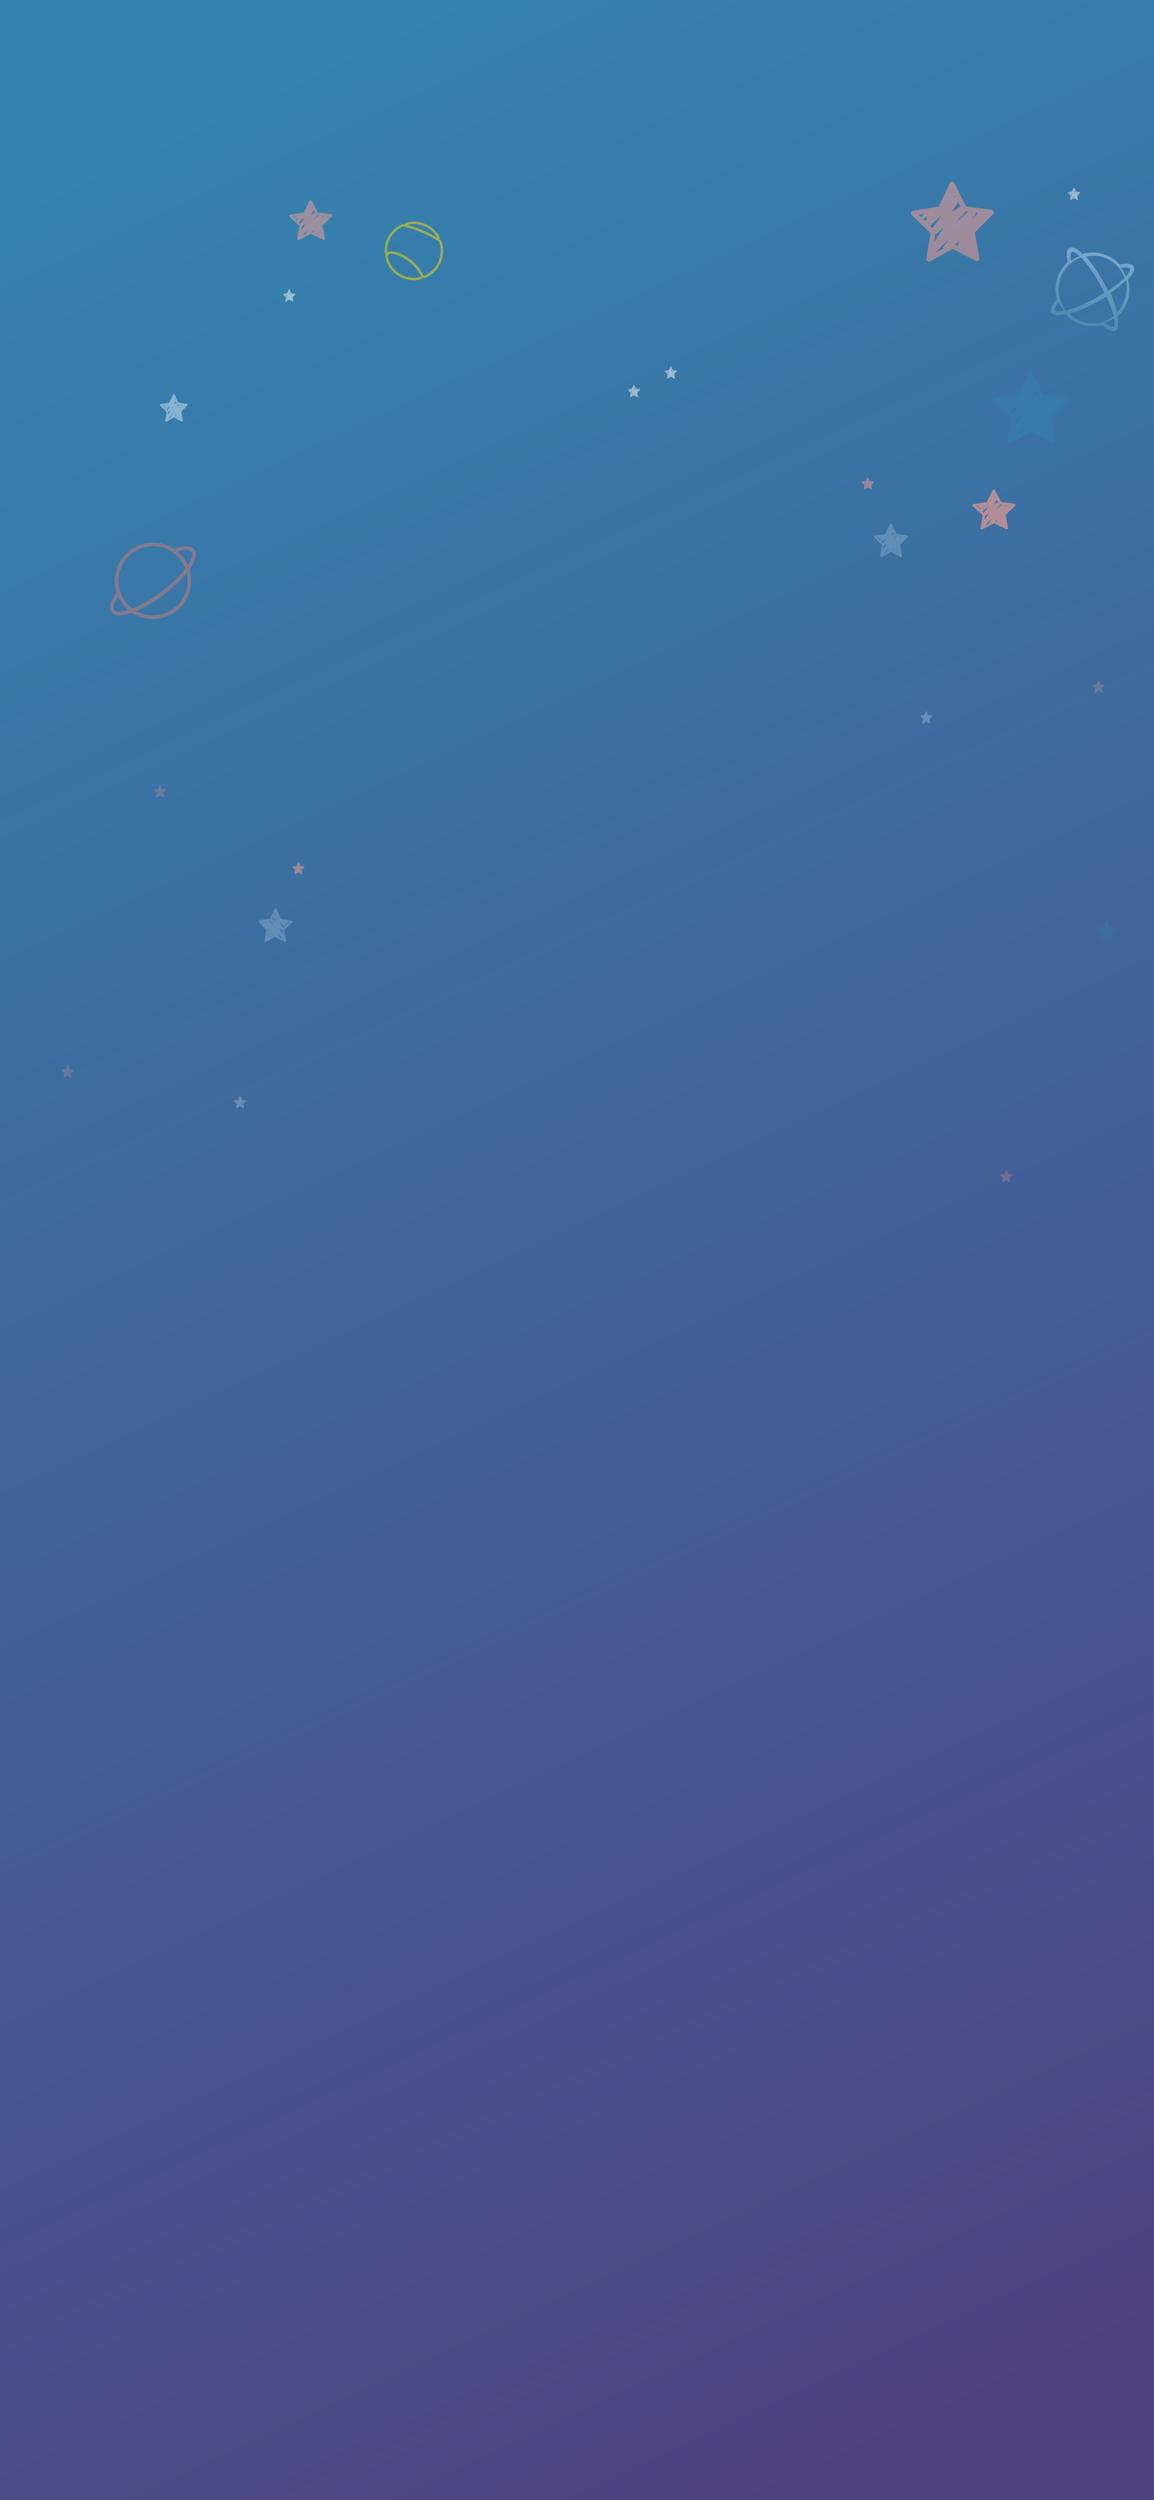 <svg xmlns="http://www.w3.org/2000/svg" width="375" height="812" viewBox="0 0 375 812">
    <rect x="0" y="0" width="375" height="812" fill="#333333" stroke="none"/>
    <defs>
        <linearGradient id="a" x1="39.359%" x2="61.091%" y1=".107%" y2="101%">
            <stop offset="0%" stop-color="#3483B0"/>
            <stop offset="100%" stop-color="#504281"/>
        </linearGradient>
        <linearGradient id="b" x1="50%" x2="50%" y1="0%" y2="100%">
            <stop offset="0%" stop-color="#B2DCF4"/>
            <stop offset="100%" stop-color="#619EC1"/>
        </linearGradient>
    </defs>
    <g fill="none" fill-rule="evenodd">
        <path fill="url(#a)" d="M0 0h375v812H0z"/>
        <g opacity=".6">
            <path fill="#3483B0" fill-rule="nonzero" d="M45.972 105.327a.532.532 0 0 0-.436-.353l-5.581-.734-2.551-4.952A.53.53 0 0 0 36.92 99a.535.535 0 0 0-.475.3l-2.433 5.01-5.562.863a.532.532 0 0 0-.427.363c-.06.192-.005.4.142.539l4.078 3.83-.886 5.485a.523.523 0 0 0 .218.513.539.539 0 0 0 .563.034l4.953-2.643 5.014 2.527a.54.54 0 0 0 .563-.047.524.524 0 0 0 .206-.518l-1.017-5.463 3.985-3.924a.521.521 0 0 0 .129-.542zm-15.305 1.641c.302-.168.615-.321.933-.466l-.456.914-.477-.448zm2.735-1.497l.11-.017-.143.123a.67.67 0 0 0 .033-.106zm4.27-3.337a.696.696 0 0 0-.256.121l-.328.256c.168-.18.331-.366.493-.553l.09.176zm.622 1.208l.47.911c-.675.392-1.331.82-1.971 1.273.486-.737.982-1.468 1.501-2.184zm2.167 2.028a51 51 0 0 0-2.617 2.22c.188-.229.378-.455.573-.678.485-.555 1.034-1.032 1.482-1.616l.562.074zm.63 1.766c.24-.308.484-.614.73-.917a.8.8 0 0 0 .193-.645l.509.067c-.474.5-.95 1-1.433 1.495zm-7.795 2.952a.74.74 0 0 0 .509-.186c.412-.367.832-.718 1.257-1.06a65.453 65.453 0 0 0-2.057 3.045l.291-1.8zm2.873 1.213c-.35.463-.696.928-1.038 1.396-.13.178-.157.353-.118.508l-1.62.864a54.528 54.528 0 0 1 2.776-2.768zm2.316.326c-.138.28-.248.564-.312.852a.709.709 0 0 0-.015.169l-.52-.263c.283-.251.566-.503.847-.758zm1.157 1.429a7.09 7.09 0 0 1-.112.257c-.003.007-.005.015-.009.022l-.182-.093c.1-.063.202-.125.303-.186zm-2.7-12.338l.083.161a.76.76 0 0 0-.11.118c-.108.144-.213.29-.32.434l.347-.713zm-5.975 5.13c-.26.222-.505.461-.732.715l-.549-.515 1.281-.2zm1.177 2.508a89.487 89.487 0 0 1 2.445-2.133 76.03 76.03 0 0 1-1.891 2.653l-.554-.52zm9.339 5.967h.004a.9.9 0 0 0 .12-.038l.022.112-.146-.074zm2.676-8.284l.012-.019a.69.69 0 0 0 .079-.152l.073.01-.164.16z" opacity=".835"/>
            <path fill="#3483B0" fill-rule="nonzero" d="M22.99 176.605a.21.21 0 0 0-.17-.145l-2.17-.302-.993-2.04a.205.205 0 0 0-.188-.118.207.207 0 0 0-.185.123l-.945 2.063-2.164.356a.21.21 0 0 0-.166.15.224.224 0 0 0 .056.221l1.585 1.577-.344 2.259a.221.221 0 0 0 .085.211.202.202 0 0 0 .219.014l1.926-1.088 1.95 1.04a.2.2 0 0 0 .218-.02.222.222 0 0 0 .08-.212l-.395-2.25 1.55-1.616a.224.224 0 0 0 .05-.223zm-5.953.676c.118-.069.24-.132.363-.192l-.177.377-.186-.185zm1.07-.61l.055-.01-.07.064a.358.358 0 0 0 .016-.055zm1.654-1.38a.264.264 0 0 0-.1.05l-.127.105c.065-.075.13-.15.192-.228l.035.073zm.242.497l.183.375a9.967 9.967 0 0 0-.767.524c.19-.303.382-.604.584-.899zm.843.835c-.35.293-.69.599-1.018.914.073-.094.147-.187.223-.28.189-.228.402-.424.576-.665l.219.03zm.245.727c.093-.127.188-.253.284-.378a.343.343 0 0 0 .075-.265l.198.027c-.184.207-.37.412-.557.616zm-3.031 1.216c.07 0 .14-.022.197-.077.16-.151.324-.296.49-.437a27.1 27.1 0 0 0-.8 1.254l.113-.74zm1.117.499c-.136.19-.271.382-.404.575a.255.255 0 0 0-.046.21l-.63.355c.346-.395.708-.772 1.08-1.14zm.9.135a1.64 1.64 0 0 0-.12.35.309.309 0 0 0-.007.07l-.202-.108.33-.312zm.45.588c-.013.035-.028.07-.043.106l-.003.009-.072-.038a9.19 9.19 0 0 1 .119-.077zm-1.05-5.08l.033.066a.307.307 0 0 0-.043.048l-.124.18.134-.295zm-2.323 2.112c-.101.091-.197.19-.285.294l-.213-.212.498-.082zm.458 1.032c.311-.298.628-.591.95-.878-.239.368-.48.735-.735 1.093l-.215-.215zm3.634 2.466h.002a.433.433 0 0 0 .06-.02l.01.058-.072-.038zm1.04-3.4l.006-.01a.363.363 0 0 0 .04-.079l.035.005-.081.084z" opacity=".397"/>
            <path fill="#3483B0" fill-rule="nonzero" d="M346.962 129.56a.712.712 0 0 0-.58-.478l-7.442-.993-3.402-6.699a.712.712 0 0 0-1.277.015l-3.243 6.778-7.416 1.168a.713.713 0 0 0-.38 1.22l5.437 5.183-1.182 7.421a.713.713 0 0 0 1.042.74l6.604-3.576 6.686 3.418a.712.712 0 0 0 1.024-.763l-1.356-7.392 5.314-5.309a.713.713 0 0 0 .171-.732zm-20.406 2.22c.403-.226.82-.435 1.244-.63l-.609 1.237-.635-.606zm3.647-2.025l.146-.023-.19.166a.916.916 0 0 0 .044-.143zm5.692-4.515a.922.922 0 0 0-.34.164c-.147.114-.292.23-.438.346.224-.244.442-.495.658-.747l.12.237zm.83 1.635l.626 1.232c-.9.53-1.774 1.109-2.627 1.722a80.573 80.573 0 0 1 2.001-2.954zm2.89 2.743a68.264 68.264 0 0 0-3.49 3.003c.251-.31.505-.615.764-.917.647-.75 1.378-1.396 1.976-2.186l.75.1zm.839 2.39c.32-.418.646-.832.975-1.242.235-.292.3-.6.256-.872l.679.09c-.631.678-1.267 1.353-1.91 2.023zM330.062 136a.978.978 0 0 0 .677-.251c.55-.497 1.11-.972 1.677-1.435a88.644 88.644 0 0 0-2.742 4.12l.388-2.434zm3.83 1.641c-.465.627-.929 1.256-1.384 1.89-.173.24-.21.477-.157.687l-2.16 1.169a73.245 73.245 0 0 1 3.7-3.746zm3.089.442a5.239 5.239 0 0 0-.417 1.152.973.973 0 0 0-.02.228l-.695-.355c.38-.34.757-.68 1.132-1.025zm1.542 1.933a9.665 9.665 0 0 1-.15.347l-.011.03-.244-.125c.134-.085.27-.169.405-.252zm-3.6-16.693l.11.219c-.05.045-.1.096-.146.158-.144.195-.285.392-.427.588l.462-.965zm-7.966 6.942c-.348.3-.675.623-.977.966l-.732-.697 1.709-.269zm1.568 3.392c1.07-.982 2.157-1.944 3.261-2.886-.821 1.21-1.65 2.415-2.523 3.59l-.738-.704zm12.452 8.073h.006c.057-.014.11-.032.16-.052l.029.152-.195-.1zm3.568-11.208l.017-.025a.938.938 0 0 0 .104-.206l.097.013-.218.218z" opacity=".835"/>
            <path fill="#D4EBF9" fill-rule="nonzero" d="M60.986 131.35a.27.27 0 0 0-.218-.187l-2.79-.389-1.276-2.621a.263.263 0 0 0-.241-.153.267.267 0 0 0-.238.159l-1.216 2.652-2.781.457a.271.271 0 0 0-.214.192.287.287 0 0 0 .071.286l2.039 2.027-.443 2.904a.284.284 0 0 0 .11.272.26.26 0 0 0 .28.017l2.477-1.399 2.507 1.338c.09.048.2.039.281-.025a.285.285 0 0 0 .103-.274l-.508-2.892 1.993-2.078a.288.288 0 0 0 .064-.286zm-7.653.869c.152-.09.308-.17.467-.247l-.228.484-.239-.237zm1.368-.793l.055-.01-.071.066a.37.37 0 0 0 .016-.056zm2.135-1.767a.34.34 0 0 0-.128.064l-.164.136c.084-.096.166-.194.247-.293l.045.093zm.311.64l.235.482c-.338.207-.666.434-.986.674.244-.39.491-.777.751-1.156zm1.083 1.073c-.45.377-.885.77-1.308 1.175.094-.12.19-.24.286-.358.243-.294.517-.547.741-.856l.281.04zm.315.935c.12-.163.242-.325.366-.485a.44.44 0 0 0 .096-.342l.254.036c-.236.265-.475.529-.716.791zm-3.897 1.563c.09 0 .18-.028.254-.098.207-.195.417-.38.63-.562a34.843 34.843 0 0 0-1.03 1.612l.146-.952zm1.436.642c-.174.246-.348.492-.519.74a.328.328 0 0 0-.058.268l-.81.458c.444-.508.91-.993 1.387-1.466zm1.159.173a2.108 2.108 0 0 0-.157.45.397.397 0 0 0-.007.09l-.26-.139.424-.4zm.578.756a3.871 3.871 0 0 1-.056.136l-.004.012-.092-.049.152-.099zm-1.35-6.532l.042.086a.394.394 0 0 0-.055.062l-.16.23.173-.378zm-2.987 2.717a3.85 3.85 0 0 0-.367.378l-.274-.273.64-.105zm.588 1.327c.401-.384.809-.76 1.223-1.13-.308.474-.619.946-.946 1.405l-.277-.275zm4.67 3.16l.002-.001a.432.432 0 0 0 .06-.02l.01.06-.073-.04zm1.337-4.387l.007-.01a.373.373 0 0 0 .039-.08l.036.005-.082.085z" opacity=".835"/>
            <path fill="#D4EBF9" fill-rule="nonzero" d="M294.983 174.094a.33.33 0 0 0-.266-.229l-3.411-.474-1.56-3.204a.322.322 0 0 0-.294-.187.326.326 0 0 0-.29.194l-1.487 3.241-3.4.56a.331.331 0 0 0-.26.234.351.351 0 0 0 .086.349l2.493 2.478-.542 3.55a.348.348 0 0 0 .134.331.317.317 0 0 0 .344.022l3.026-1.71 3.065 1.635c.11.059.243.047.343-.03a.349.349 0 0 0 .126-.335l-.621-3.535 2.435-2.54a.351.351 0 0 0 .079-.35zm-9.353 1.062c.184-.109.376-.208.57-.302l-.279.592-.291-.29zm1.671-.969l.067-.01-.087.079a.452.452 0 0 0 .02-.069zm2.61-2.159a.415.415 0 0 0-.157.078l-.2.166c.102-.117.202-.237.301-.358l.055.114zm.38.782l.287.59c-.413.252-.814.53-1.205.823.298-.477.6-.95.918-1.413zm1.324 1.312a31.7 31.7 0 0 0-1.6 1.436c.116-.148.232-.294.35-.438.297-.36.633-.668.907-1.046l.343.048zm.385 1.142c.147-.199.296-.397.447-.593a.539.539 0 0 0 .117-.417l.311.043c-.29.324-.58.647-.875.967zm-4.763 1.91c.109.002.22-.034.31-.12.252-.238.51-.465.769-.686a42.585 42.585 0 0 0-1.257 1.97l.178-1.164zm1.755.785c-.213.3-.425.601-.634.904a.401.401 0 0 0-.072.329l-.99.559a34.365 34.365 0 0 1 1.696-1.792zm1.416.212a2.577 2.577 0 0 0-.191.55.485.485 0 0 0-.01.11l-.318-.17c.174-.163.347-.326.519-.49zm.707.924a4.734 4.734 0 0 1-.069.166l-.005.014-.112-.06.186-.12zm-1.65-7.984l.05.105a.482.482 0 0 0-.067.076c-.066.093-.13.187-.195.281l.211-.462zm-3.652 3.32c-.159.144-.309.298-.447.463l-.335-.334.782-.128zm.72 1.623c.49-.47.988-.93 1.494-1.38a49.27 49.27 0 0 1-1.156 1.716l-.339-.336zm5.707 3.861h.002a.528.528 0 0 0 .074-.025l.013.073-.09-.048zm1.635-5.36c.002-.005.005-.008.008-.012a.456.456 0 0 0 .047-.099l.045.006-.1.104z" opacity=".397"/>
            <path fill="#FFA190" fill-rule="nonzero" d="M322.958 68.677a.802.802 0 0 0-.653-.54l-8.373-1.123-3.827-7.573a.8.8 0 0 0-1.437.017l-3.648 7.662-8.343 1.32a.809.809 0 0 0-.428 1.38l6.117 5.858-1.33 8.39a.807.807 0 0 0 .792.932.8.8 0 0 0 .381-.097l7.43-4.042 7.52 3.865c.272.139.599.111.844-.072a.809.809 0 0 0 .31-.792l-1.527-8.355 5.979-6.002a.809.809 0 0 0 .193-.828zM300 71.187c.454-.257.923-.492 1.4-.713l-.685 1.398-.715-.685zm4.104-2.29l.163-.026-.213.188c.021-.055.038-.109.05-.162zm6.403-5.104a1.035 1.035 0 0 0-.383.186c-.165.129-.328.26-.492.39.251-.276.497-.559.74-.844l.135.268zm.934 1.848l.704 1.393a38.544 38.544 0 0 0-2.956 1.947 91.109 91.109 0 0 1 2.252-3.34zm3.25 3.1a76.9 76.9 0 0 0-3.926 3.395c.283-.349.569-.695.86-1.035.728-.85 1.55-1.579 2.223-2.472l.843.113zm.944 2.702c.362-.471.727-.94 1.098-1.403.264-.33.338-.677.288-.986l.763.102c-.71.766-1.425 1.53-2.149 2.287zm-11.69 4.515c.268.002.538-.082.762-.285a49.687 49.687 0 0 1 1.887-1.621 100.245 100.245 0 0 0-3.086 4.657l.436-2.751zm4.308 1.855c-.523.709-1.044 1.42-1.557 2.136-.194.271-.236.54-.176.776l-2.43 1.322a82.607 82.607 0 0 1 4.163-4.234zm3.475.5a5.94 5.94 0 0 0-.469 1.301 1.105 1.105 0 0 0-.022.259l-.781-.401c.426-.385.85-.77 1.272-1.16zm1.735 2.184c-.054.132-.109.263-.168.393l-.013.034-.274-.141c.15-.097.303-.192.455-.286zm-4.05-18.87l.125.247c-.057.051-.113.11-.165.18-.162.22-.32.442-.48.664l.52-1.091zm-8.962 7.848c-.39.339-.758.704-1.099 1.092l-.823-.788 1.922-.304zm1.765 3.834a135.043 135.043 0 0 1 3.668-3.263 116.284 116.284 0 0 1-2.838 4.058l-.83-.795zm14.008 9.126h.007c.064-.016.124-.036.18-.058l.032.17-.219-.112zm4.014-12.67l.02-.028c.051-.077.088-.155.117-.233l.109.015-.246.246z" opacity=".835"/>
            <path fill="#FFA190" fill-rule="nonzero" d="M329.978 163.839a.413.413 0 0 0-.339-.27l-4.34-.562-1.985-3.786a.413.413 0 0 0-.375-.22.417.417 0 0 0-.37.228l-1.892 3.83-4.326.661a.412.412 0 0 0-.332.278.395.395 0 0 0 .11.412l3.172 2.929-.69 4.195a.397.397 0 0 0 .17.392.424.424 0 0 0 .438.026l3.853-2.021 3.9 1.932c.14.07.31.056.437-.036a.397.397 0 0 0 .16-.396l-.79-4.178 3.099-3a.394.394 0 0 0 .1-.414zm-11.904 1.255c.235-.129.479-.247.726-.357l-.355.699-.37-.342zm2.128-1.146l.085-.013-.111.094a.506.506 0 0 0 .026-.08zm3.32-2.551a.545.545 0 0 0-.199.092l-.255.196c.13-.138.258-.28.384-.423l.07.135zm.485.923l.365.697c-.525.3-1.035.627-1.533.973a45.49 45.49 0 0 1 1.168-1.67zm1.685 1.55a39.503 39.503 0 0 0-2.036 1.698c.147-.174.295-.347.446-.518.377-.424.804-.789 1.153-1.235l.437.056zm.49 1.351c.187-.235.376-.47.568-.7a.604.604 0 0 0 .15-.494l.395.051c-.368.383-.738.765-1.114 1.143zm-6.063 2.258c.14.001.28-.04.396-.142.32-.281.647-.55.978-.811a50.01 50.01 0 0 0-1.6 2.328l.226-1.375zm2.235.927c-.272.355-.542.71-.808 1.068a.448.448 0 0 0-.091.389l-1.26.66a42.064 42.064 0 0 1 2.159-2.117zm1.801.25a2.902 2.902 0 0 0-.243.651.533.533 0 0 0-.012.13l-.405-.201c.222-.192.442-.385.66-.58zm.9 1.093a5.374 5.374 0 0 1-.087.196l-.007.017-.142-.07c.078-.049.157-.096.236-.143zm-2.1-9.436l.065.124a.586.586 0 0 0-.086.09c-.084.11-.166.221-.249.332l.27-.546zm-4.647 3.924c-.203.17-.393.352-.57.546l-.426-.393.996-.153zm.915 1.918a69.267 69.267 0 0 1 1.902-1.632c-.479.684-.962 1.365-1.471 2.03l-.43-.398zm7.264 4.563h.003a.709.709 0 0 0 .094-.03l.016.086-.113-.056zm2.08-6.335l.01-.014a.524.524 0 0 0 .062-.117l.056.007-.127.124z"/>
            <path fill="#FFA190" fill-rule="nonzero" d="M107.978 69.839a.413.413 0 0 0-.339-.27l-4.34-.562-1.985-3.786a.413.413 0 0 0-.375-.22.417.417 0 0 0-.37.228l-1.892 3.83-4.326.661a.412.412 0 0 0-.332.278.395.395 0 0 0 .11.412l3.172 2.929-.69 4.195a.397.397 0 0 0 .17.392.424.424 0 0 0 .438.026l3.853-2.021 3.9 1.932c.14.07.31.056.437-.036a.397.397 0 0 0 .16-.396l-.79-4.178 3.099-3a.394.394 0 0 0 .1-.414zm-11.904 1.255c.235-.129.479-.247.726-.357l-.355.699-.37-.342zm2.128-1.146l.085-.013-.111.094a.506.506 0 0 0 .026-.08zm3.32-2.551a.545.545 0 0 0-.199.092l-.255.196c.13-.138.258-.28.384-.423l.07.135zm.485.923l.365.697c-.525.3-1.035.627-1.533.973a45.49 45.49 0 0 1 1.168-1.67zm1.685 1.55a39.503 39.503 0 0 0-2.036 1.698c.147-.174.295-.347.446-.518.377-.424.804-.789 1.153-1.235l.437.056zm.49 1.351c.187-.235.376-.47.568-.7a.604.604 0 0 0 .15-.494l.395.051c-.368.383-.738.765-1.114 1.143zm-6.063 2.258c.14.001.28-.04.396-.142.32-.281.647-.55.978-.811a50.01 50.01 0 0 0-1.6 2.328l.226-1.375zm2.235.927c-.272.355-.542.71-.808 1.068a.448.448 0 0 0-.091.389l-1.26.66a42.064 42.064 0 0 1 2.159-2.117zm1.801.25a2.902 2.902 0 0 0-.243.651.533.533 0 0 0-.012.13l-.405-.201c.222-.192.442-.385.66-.58zm.9 1.093a5.374 5.374 0 0 1-.087.196l-.007.017-.142-.07c.078-.049.157-.096.236-.143zm-2.1-9.436l.065.124a.586.586 0 0 0-.086.09c-.084.11-.166.221-.249.332l.27-.546zm-4.647 3.924c-.203.17-.393.352-.57.546l-.426-.393.996-.153zm.915 1.918a69.267 69.267 0 0 1 1.902-1.632c-.479.684-.962 1.365-1.471 2.03l-.43-.398zm7.264 4.563h.003a.709.709 0 0 0 .094-.03l.016.086-.113-.056zm2.08-6.335l.01-.014a.524.524 0 0 0 .062-.117l.056.007-.127.124z" opacity=".835"/>
            <path fill="#FFA190" fill-rule="nonzero" d="M53.994 256.489a.12.12 0 0 0-.097-.083l-1.24-.173-.567-1.165a.117.117 0 0 0-.108-.068.118.118 0 0 0-.105.07l-.54 1.18-1.237.202a.12.12 0 0 0-.095.086.128.128 0 0 0 .032.127l.906.9-.197 1.292a.126.126 0 0 0 .049.12.115.115 0 0 0 .125.008l1.1-.622 1.115.595c.04.021.088.017.125-.011a.127.127 0 0 0 .046-.122l-.227-1.285.886-.924a.128.128 0 0 0 .029-.127zm-3.401.386c.067-.04.136-.076.207-.11l-.101.215-.106-.105zm.625-.337l.054-.009-.07.064a.356.356 0 0 0 .016-.055zm.931-.8a.151.151 0 0 0-.057.028l-.072.06c.037-.042.073-.086.11-.13l.02.041zm.139.284l.104.214c-.15.092-.296.193-.438.3.108-.174.218-.346.334-.514zm.481.477c-.2.167-.394.342-.582.522a7.3 7.3 0 0 1 .128-.16c.108-.13.23-.242.33-.38l.124.018zm.14.415c.053-.072.108-.144.163-.216.039-.05.05-.104.042-.151l.113.016c-.105.117-.21.235-.318.351zm-1.732.695c.04 0 .08-.013.113-.044.092-.086.185-.169.28-.25-.16.235-.311.474-.458.717l.065-.423zm.638.285l-.23.329a.146.146 0 0 0-.027.12l-.36.203c.198-.226.405-.442.617-.652zm.515.077a.937.937 0 0 0-.07.2.176.176 0 0 0-.003.04l-.115-.062.188-.178zm.29.336a2.774 2.774 0 0 1-.037.095l-.003.008-.06-.034.1-.069zm-.63-2.903l.02.038a.178.178 0 0 0-.025.028l-.075.102.08-.168zm-1.33 1.207a1.711 1.711 0 0 0-.163.169l-.122-.122.284-.047zm.26.59c.18-.17.36-.338.544-.502-.137.21-.275.42-.42.625l-.123-.123zm2.084 1.427h.002a.434.434 0 0 0 .06-.02l.01.058-.072-.038zm.592-1.92l.006-.01a.361.361 0 0 0 .04-.078l.035.005-.081.083zM358.994 222.489a.12.12 0 0 0-.097-.083l-1.24-.173-.567-1.165a.117.117 0 0 0-.108-.068.118.118 0 0 0-.105.07l-.54 1.18-1.237.202a.12.12 0 0 0-.095.086.128.128 0 0 0 .032.127l.906.9-.197 1.292a.126.126 0 0 0 .049.12.115.115 0 0 0 .125.008l1.1-.622 1.115.595c.04.021.088.017.125-.011a.127.127 0 0 0 .046-.122l-.227-1.285.886-.924a.128.128 0 0 0 .029-.127zm-3.401.386c.067-.04.136-.076.207-.11l-.101.215-.106-.105zm.625-.337l.054-.009-.07.064a.356.356 0 0 0 .016-.055zm.931-.8a.151.151 0 0 0-.057.028l-.072.06c.037-.042.073-.086.11-.13l.02.041zm.139.284l.104.214c-.15.092-.296.193-.438.3.108-.174.218-.346.334-.514zm.481.477c-.2.167-.394.342-.582.522a7.3 7.3 0 0 1 .128-.16c.108-.13.23-.242.33-.38l.124.018zm.14.415c.053-.072.108-.144.163-.216.039-.05.05-.104.042-.151l.113.016c-.105.117-.21.235-.318.351zm-1.732.695c.04 0 .08-.013.113-.044.092-.086.185-.169.28-.25-.16.235-.311.474-.458.717l.065-.423zm.638.285l-.23.329a.146.146 0 0 0-.027.12l-.36.203c.198-.226.405-.442.617-.652zm.515.077a.937.937 0 0 0-.07.2.176.176 0 0 0-.003.04l-.115-.062.188-.178zm.29.336a2.775 2.775 0 0 1-.037.095l-.003.008-.06-.034.1-.069zm-.63-2.903l.02.038a.178.178 0 0 0-.025.028l-.075.102.08-.168zm-1.33 1.207a1.711 1.711 0 0 0-.163.169l-.122-.122.284-.047zm.26.59c.18-.17.36-.338.544-.502-.137.21-.275.42-.42.625l-.123-.123zm2.084 1.427h.002a.434.434 0 0 0 .06-.02l.01.058-.072-.038zm.592-1.92l.006-.01a.361.361 0 0 0 .04-.078l.035.005-.081.083z" opacity=".397"/>
            <path fill="#FFF" fill-rule="nonzero" d="M302.994 232.489a.12.12 0 0 0-.097-.083l-1.24-.173-.567-1.165a.117.117 0 0 0-.108-.068.118.118 0 0 0-.105.07l-.54 1.18-1.237.202a.12.12 0 0 0-.095.086.128.128 0 0 0 .032.127l.906.9-.197 1.292a.126.126 0 0 0 .049.12.115.115 0 0 0 .125.008l1.1-.622 1.115.595c.04.021.088.017.125-.011a.127.127 0 0 0 .046-.122l-.227-1.285.886-.924a.128.128 0 0 0 .029-.127zm-3.401.386c.067-.04.136-.076.207-.11l-.101.215-.106-.105zm.625-.337l.054-.009-.07.064a.356.356 0 0 0 .016-.055zm.931-.8a.151.151 0 0 0-.057.028l-.072.06c.037-.042.073-.086.11-.13l.02.041zm.139.284l.104.214c-.15.092-.296.193-.438.3.108-.174.218-.346.334-.514zm.481.477c-.2.167-.394.342-.582.522a7.3 7.3 0 0 1 .128-.16c.108-.13.23-.242.33-.38l.124.018zm.14.415c.053-.072.108-.144.163-.216.039-.05.05-.104.042-.151l.113.016c-.105.117-.21.235-.318.351zm-1.732.695c.04 0 .08-.013.113-.044.092-.086.185-.169.28-.25-.16.235-.311.474-.458.717l.065-.423zm.638.285l-.23.329a.146.146 0 0 0-.027.12l-.36.203c.198-.226.405-.442.617-.652zm.515.077a.937.937 0 0 0-.07.2.176.176 0 0 0-.003.04l-.115-.062.188-.178zm.29.336a2.775 2.775 0 0 1-.037.095l-.003.008-.06-.034.1-.069zm-.63-2.903l.02.038a.178.178 0 0 0-.025.028l-.075.102.08-.168zm-1.33 1.207a1.711 1.711 0 0 0-.163.169l-.122-.122.284-.047zm.26.59c.18-.17.36-.338.544-.502-.137.21-.275.42-.42.625l-.123-.123zm2.084 1.427h.002a.434.434 0 0 0 .06-.02l.01.058-.072-.038zm.592-1.92l.006-.01a.361.361 0 0 0 .04-.078l.035.005-.081.083z" opacity=".397"/>
            <path fill="#FFF" fill-rule="nonzero" d="M219.994 120.489a.12.12 0 0 0-.097-.083l-1.24-.173-.567-1.165a.117.117 0 0 0-.108-.068.118.118 0 0 0-.105.07l-.54 1.18-1.237.202a.12.12 0 0 0-.095.086.128.128 0 0 0 .032.127l.906.9-.197 1.292a.126.126 0 0 0 .049.12.115.115 0 0 0 .125.008l1.1-.622 1.115.595c.04.021.088.017.125-.011a.127.127 0 0 0 .046-.122l-.227-1.285.886-.924a.128.128 0 0 0 .029-.127zm-3.401.386c.067-.04.136-.076.207-.11l-.101.215-.106-.105zm.625-.337l.054-.009-.07.064a.356.356 0 0 0 .016-.055zm.931-.8a.151.151 0 0 0-.057.028l-.072.06c.037-.042.073-.086.11-.13l.02.041zm.139.284l.104.214c-.15.092-.296.193-.438.3.108-.174.218-.346.334-.514zm.481.477c-.2.167-.394.342-.582.522l.128-.16c.108-.13.23-.242.33-.38l.124.018zm.14.415c.053-.072.108-.144.163-.216.039-.05.05-.104.042-.151l.113.016c-.105.117-.21.235-.318.351zm-1.732.695c.04 0 .08-.013.113-.044.092-.086.185-.169.28-.25-.16.235-.311.474-.458.717l.065-.423zm.638.285l-.23.329a.146.146 0 0 0-.027.12l-.36.203c.198-.226.405-.442.617-.652zm.515.077a.937.937 0 0 0-.07.2.176.176 0 0 0-.003.04l-.115-.062.188-.178zm.29.336a2.775 2.775 0 0 1-.037.095l-.003.008-.06-.034.1-.069zm-.63-2.903l.02.038a.178.178 0 0 0-.025.028l-.075.102.08-.168zm-1.33 1.207a1.711 1.711 0 0 0-.163.169l-.122-.122.284-.047zm.26.59c.18-.17.36-.338.544-.502-.137.21-.275.42-.42.625l-.123-.123zm2.084 1.427h.002a.434.434 0 0 0 .06-.02l.01.058-.072-.038zm.592-1.92l.006-.01a.361.361 0 0 0 .04-.078l.035.005-.081.083zM207.994 126.489a.12.12 0 0 0-.097-.083l-1.24-.173-.567-1.165a.117.117 0 0 0-.108-.068.118.118 0 0 0-.105.07l-.54 1.18-1.237.202a.12.12 0 0 0-.095.086.128.128 0 0 0 .032.127l.906.9-.197 1.292a.126.126 0 0 0 .049.12.115.115 0 0 0 .125.008l1.1-.622 1.115.595c.04.021.088.017.125-.011a.127.127 0 0 0 .046-.122l-.227-1.285.886-.924a.128.128 0 0 0 .029-.127zm-3.401.386c.067-.04.136-.076.207-.11l-.101.215-.106-.105zm.625-.337l.054-.009-.07.064a.356.356 0 0 0 .016-.055zm.931-.8a.151.151 0 0 0-.057.028l-.072.06c.037-.042.073-.086.11-.13l.02.041zm.139.284l.104.214c-.15.092-.296.193-.438.3.108-.174.218-.346.334-.514zm.481.477c-.2.167-.394.342-.582.522l.128-.16c.108-.13.23-.242.33-.38l.124.018zm.14.415c.053-.072.108-.144.163-.216.039-.05.05-.104.042-.151l.113.016c-.105.117-.21.235-.318.351zm-1.732.695c.04 0 .08-.013.113-.044.092-.086.185-.169.28-.25-.16.235-.311.474-.458.717l.065-.423zm.638.285l-.23.329a.146.146 0 0 0-.027.12l-.36.203c.198-.226.405-.442.617-.652zm.515.077a.937.937 0 0 0-.07.2.176.176 0 0 0-.003.04l-.115-.062.188-.178zm.29.336a2.775 2.775 0 0 1-.037.095l-.003.008-.06-.034.1-.069zm-.63-2.903l.02.038a.178.178 0 0 0-.025.028l-.075.102.08-.168zm-1.33 1.207a1.711 1.711 0 0 0-.163.169l-.122-.122.284-.047zm.26.59c.18-.17.36-.338.544-.502-.137.21-.275.42-.42.625l-.123-.123zm2.084 1.427h.002a.434.434 0 0 0 .06-.02l.01.058-.072-.038zm.592-1.92l.006-.01a.361.361 0 0 0 .04-.078l.035.005-.081.083zM95.994 95.489a.12.12 0 0 0-.097-.083l-1.24-.173-.567-1.165a.117.117 0 0 0-.108-.068.118.118 0 0 0-.105.07l-.54 1.18-1.237.202a.12.12 0 0 0-.095.086.128.128 0 0 0 .032.127l.906.9-.197 1.292a.126.126 0 0 0 .049.12.115.115 0 0 0 .125.008l1.1-.622 1.115.595c.04.021.088.017.125-.011a.127.127 0 0 0 .046-.122l-.227-1.285.886-.924a.128.128 0 0 0 .029-.127zm-3.401.386c.067-.04.136-.076.207-.11l-.101.215-.106-.105zm.625-.337l.054-.009-.07.064a.356.356 0 0 0 .016-.055zm.931-.8a.151.151 0 0 0-.057.028l-.072.06c.037-.042.073-.086.11-.13l.02.041zm.139.284l.104.214c-.15.092-.296.193-.438.3.108-.174.218-.346.334-.514zm.481.477c-.2.167-.394.342-.582.522l.128-.16c.108-.13.23-.242.33-.38l.124.018zm.14.415a13.7 13.7 0 0 1 .163-.216c.039-.05.05-.104.042-.151l.113.016a31.6 31.6 0 0 1-.318.351zm-1.732.695c.04 0 .08-.013.113-.044.092-.086.185-.169.28-.25-.16.235-.311.474-.458.717l.065-.423zm.638.285l-.23.329a.146.146 0 0 0-.027.12l-.36.203c.198-.226.405-.442.617-.652zm.515.077a.937.937 0 0 0-.07.2.176.176 0 0 0-.003.04l-.115-.062.188-.178zm.29.336a2.775 2.775 0 0 1-.037.095l-.003.008-.06-.034.1-.069zm-.63-2.903l.02.038a.178.178 0 0 0-.025.028l-.075.102.08-.168zm-1.33 1.207a1.711 1.711 0 0 0-.163.169l-.122-.122.284-.047zm.26.59c.18-.17.36-.338.544-.502-.137.21-.275.42-.42.625l-.123-.123zm2.084 1.427h.002a.434.434 0 0 0 .06-.02l.01.058-.072-.038zm.592-1.92l.006-.01a.361.361 0 0 0 .04-.078l.035.005-.081.083z" opacity=".835"/>
            <path fill="#FFA190" fill-rule="nonzero" d="M283.994 156.489a.12.12 0 0 0-.097-.083l-1.24-.173-.567-1.165a.117.117 0 0 0-.108-.068.118.118 0 0 0-.105.07l-.54 1.18-1.237.202a.12.12 0 0 0-.095.086.128.128 0 0 0 .032.127l.906.9-.197 1.292a.126.126 0 0 0 .049.12.115.115 0 0 0 .125.008l1.1-.622 1.115.595c.04.021.088.017.125-.011a.127.127 0 0 0 .046-.122l-.227-1.285.886-.924a.128.128 0 0 0 .029-.127zm-3.401.386c.067-.04.136-.076.207-.11l-.101.215-.106-.105zm.625-.337l.054-.009-.07.064a.356.356 0 0 0 .016-.055zm.931-.8a.151.151 0 0 0-.057.028l-.072.06c.037-.042.073-.086.11-.13l.02.041zm.139.284l.104.214c-.15.092-.296.193-.438.3.108-.174.218-.346.334-.514zm.481.477c-.2.167-.394.342-.582.522l.128-.16c.108-.13.23-.242.33-.38l.124.018zm.14.415c.053-.072.108-.144.163-.216.039-.05.05-.104.042-.151l.113.016c-.105.117-.21.235-.318.351zm-1.732.695c.04 0 .08-.013.113-.044.092-.086.185-.169.28-.25-.16.235-.311.474-.458.717l.065-.423zm.638.285l-.23.329a.146.146 0 0 0-.027.12l-.36.203c.198-.226.405-.442.617-.652zm.515.077a.937.937 0 0 0-.07.2.176.176 0 0 0-.003.04l-.115-.062.188-.178zm.29.336a2.775 2.775 0 0 1-.037.095l-.003.008-.06-.034.1-.069zm-.63-2.903l.02.038a.178.178 0 0 0-.025.028l-.075.102.08-.168zm-1.33 1.207a1.711 1.711 0 0 0-.163.169l-.122-.122.284-.047zm.26.59c.18-.17.36-.338.544-.502-.137.21-.275.42-.42.625l-.123-.123zm2.084 1.427h.002a.434.434 0 0 0 .06-.02l.01.058-.072-.038zm.592-1.92l.006-.01a.361.361 0 0 0 .04-.078l.035.005-.081.083z" opacity=".835"/>
            <path fill="#FFF" fill-rule="nonzero" d="M350.994 62.489a.12.12 0 0 0-.097-.083l-1.24-.173-.567-1.165a.117.117 0 0 0-.108-.068.118.118 0 0 0-.105.07l-.54 1.18-1.237.202a.12.12 0 0 0-.095.086.128.128 0 0 0 .032.127l.906.9-.197 1.292a.126.126 0 0 0 .049.12.115.115 0 0 0 .125.008l1.1-.622 1.115.595c.04.021.088.017.125-.011a.127.127 0 0 0 .046-.122l-.227-1.285.886-.924a.128.128 0 0 0 .029-.127zm-3.401.386c.067-.04.136-.076.207-.11l-.101.215-.106-.105zm.625-.337l.054-.009-.07.064a.356.356 0 0 0 .016-.055zm.931-.8a.151.151 0 0 0-.057.028l-.072.06c.037-.042.073-.086.11-.13l.02.041zm.139.284l.104.214c-.15.092-.296.193-.438.3.108-.174.218-.346.334-.514zm.481.477c-.2.167-.394.342-.582.522l.128-.16c.108-.13.23-.242.33-.38l.124.018zm.14.415c.053-.072.108-.144.163-.216.039-.05.05-.104.042-.151l.113.016c-.105.117-.21.235-.318.351zm-1.732.695c.04 0 .08-.013.113-.044.092-.086.185-.169.28-.25-.16.235-.311.474-.458.717l.065-.423zm.638.285l-.23.329a.146.146 0 0 0-.027.12l-.36.203c.198-.226.405-.442.617-.652zm.515.077a.937.937 0 0 0-.07.2.176.176 0 0 0-.003.04l-.115-.062.188-.178zm.29.336a2.775 2.775 0 0 1-.037.095l-.003.008-.06-.034.1-.069zm-.63-2.903l.02.038a.178.178 0 0 0-.025.028l-.075.102.08-.168zm-1.33 1.207a1.711 1.711 0 0 0-.163.169l-.122-.122.284-.047zm.26.59c.18-.17.36-.338.544-.502-.137.21-.275.42-.42.625l-.123-.123zm2.084 1.427h.002a.434.434 0 0 0 .06-.02l.01.058-.072-.038zm.592-1.92l.006-.01a.361.361 0 0 0 .04-.078l.035.005-.081.083z" opacity=".835"/>
            <path fill="url(#b)" fill-rule="nonzero" d="M351 35c0-2.327-.668-4.5-1.82-6.343 1.209-2.219 1.433-3.73.663-4.5-.765-.766-2.28-.54-4.498.664A11.924 11.924 0 0 0 339 23c-2.327 0-4.501.668-6.343 1.82-2.219-1.209-3.731-1.433-4.5-.663-.767.766-.54 2.28.664 4.499A11.925 11.925 0 0 0 327 35c0 2.329.669 4.502 1.821 6.345-1.205 2.218-1.43 3.732-.664 4.498.298.3.709.448 1.229.448.818 0 1.914-.376 3.268-1.113A11.922 11.922 0 0 0 339 47c2.329 0 4.503-.669 6.345-1.822 1.357.737 2.453 1.11 3.272 1.11.52 0 .93-.148 1.226-.445.77-.77.546-2.281-.663-4.5A11.926 11.926 0 0 0 351 35zm-2.28 5c-.93-1.69-2.21-3.577-3.72-5.5 1.51-1.923 2.79-3.81 3.72-5.5a12.297 12.297 0 0 1 1.28 5.5c0 1.996-.466 3.87-1.28 5.5zm.134-14.85c.23.23.29 1.07-.6 2.85A12.129 12.129 0 0 0 346 25.75c1.683-.84 2.586-.867 2.854-.6zM348 28.583c-.074.126-.149.254-.231.388-.946 1.542-2.249 3.266-3.79 5.03a60.402 60.402 0 0 0-1.964-2.06c-2.749-2.751-5.593-5.087-8.015-6.58a10.653 10.653 0 0 1 5.217-1.36c3.629 0 6.84 1.814 8.783 4.582zm-18.85-3.436c.23-.23 1.07-.29 2.85.6A12.12 12.12 0 0 0 329.75 28c-.84-1.683-.867-2.586-.6-2.854zm3.479.854c.127.076.256.153.391.237 2.392 1.487 5.217 3.835 7.956 6.61A60.77 60.77 0 0 1 343 35a61.001 61.001 0 0 1-2.024 2.153c-2.739 2.775-5.564 5.123-7.956 6.61-.135.084-.264.161-.391.237A11.031 11.031 0 0 1 328 35c0-3.718 1.833-7.01 4.629-9zm-3.478 18.854c-.268-.268-.241-1.17.6-2.854A12.104 12.104 0 0 0 332 44.253c-1.78.892-2.62.83-2.85.601zM334 44.64c2.422-1.494 5.266-3.829 8.016-6.58a60.63 60.63 0 0 0 1.963-2.06c1.541 1.764 2.844 3.489 3.79 5.03.082.134.157.262.231.388-1.943 2.768-5.154 4.582-8.783 4.582-1.893 0-3.671-.495-5.217-1.36zm14.854.21c-.268.267-1.17.24-2.854-.6a12.127 12.127 0 0 0 2.253-2.25c.891 1.78.83 2.62.601 2.85z" opacity=".835" transform="rotate(16 137.097 121.423)"/>
            <g fill="#FF7E67" fill-rule="nonzero" opacity=".62">
                <path d="M58.681 181.883c.19.251.368.51.537.773.082.126.158.255.237.384.027.044.031.056.002.004l.066.115a12.023 12.023 0 0 1 .833 1.877l.084-.6a30.251 30.251 0 0 1-2.565 2.993c-.252.262-.51.516-.766.771-.123.12.084-.082-.039.037l-.073.072c-.063.06-.126.121-.19.179l-.46.435a45.833 45.833 0 0 1-1.767 1.557 52.264 52.264 0 0 1-5.941 4.312c-.325.2-.65.4-.98.59-.082.049-.164.095-.247.144l-.089.051c-.148.085.102-.058-.046.027-.165.092-.326.184-.49.273-1.306.716-2.652 1.367-4.047 1.892l.6.084a11.772 11.772 0 0 1-1.29-1.042l-.189-.18-.074-.075c-.016-.014-.167-.172-.077-.077a12.067 12.067 0 0 1-1.712-2.262l-.05-.092c-.051-.092-.102-.184-.15-.278a11.404 11.404 0 0 1-.812-1.98 7.299 7.299 0 0 1-.07-.234l-.024-.086c-.04-.145.03.126-.006-.022a11.828 11.828 0 0 1-.358-2.301c-.007-.146-.014-.293-.018-.439-.001-.073 0-.145-.002-.218 0-.152-.002.14-.001-.015a11.622 11.622 0 0 1 .062-1.046c.063-.621.177-1.238.338-1.843.007-.026.014-.058.024-.084-.058.155-.006.02.005-.015a13.12 13.12 0 0 1 .215-.667c.104-.288.217-.575.341-.854.125-.283.264-.56.41-.83.07-.13.14-.262.218-.385-.085.134-.004.006.012-.02l.059-.094a11.853 11.853 0 0 1 1.68-2.097c-.068.067.04-.04.044-.042a10.977 10.977 0 0 1 .951-.817c.259-.2.528-.39.801-.57.137-.086.273-.173.412-.254l.099-.058c.129-.076-.076.04.006-.002l.24-.133a11.951 11.951 0 0 1 2.182-.893l.215-.061c.142-.04-.091.024 0 0 .05-.014.1-.025.151-.04a11.774 11.774 0 0 1 2.763-.345h.109c-.154-.003-.046 0-.01.003l.242.006c.16.008.32.015.48.029.306.024.61.058.91.106.302.049.603.106.9.175.14.032.281.082.423.108-.171-.03.052.016.096.029a12.088 12.088 0 0 1 2.382 1.007l.194.109c.025.016.05.028.076.044a12.02 12.02 0 0 1 .869.589 11.31 11.31 0 0 1 1.224 1.05 3.505 3.505 0 0 1 .114.116c.074.077.145.154.219.23.253.291.494.58.718.88.19.251.59.326.841.119.25-.208.32-.573.118-.841a12.464 12.464 0 0 0-5.49-4.131 12.561 12.561 0 0 0-6.186-.691 12.463 12.463 0 0 0-5.896 2.522 12.456 12.456 0 0 0-3.845 5.091 12.568 12.568 0 0 0-.824 6.17 12.439 12.439 0 0 0 4.782 8.374c.109.085.22.164.332.243.116.083.23.157.371.183.151.027.293-.032.427-.083a28.892 28.892 0 0 0 2.858-1.28c2.241-1.139 4.38-2.492 6.406-3.977a49.512 49.512 0 0 0 5.89-5.049 34.248 34.248 0 0 0 2.21-2.443c.153-.19.304-.381.456-.575l.216-.285c.104-.143.192-.315.16-.498-.018-.109-.063-.215-.1-.32a11.717 11.717 0 0 0-.733-1.637 13.359 13.359 0 0 0-1.028-1.613c-.189-.251-.59-.323-.84-.118a.61.61 0 0 0-.125.84z"/>
                <path d="M60.353 185.036c.077.226.146.45.21.68.032.117-.01-.013-.006-.021-.004.008.017.072.022.084.013.057.03.114.042.173.026.116.053.229.076.344a11.545 11.545 0 0 1 .242 2.112c.003.11.009.22.003.328.009-.172 0 .021-.002.057a12.027 12.027 0 0 1-.271 2.273c-.024.106-.049.215-.076.32l-.042.17a.866.866 0 0 1-.024.084c-.037.14.028-.09.002-.009-.131.458-.288.905-.47 1.343-.183.435-.39.857-.624 1.264-.024.045-.052.09-.076.134-.076.132.046-.072-.035.056a12.039 12.039 0 0 1-.612.905 11.48 11.48 0 0 1-.937 1.101l-.127.13c-.028.027-.15.161-.053.054-.082.091-.178.172-.269.253a12.1 12.1 0 0 1-1.786 1.346c-.102.064-.206.134-.317.188.118-.06-.029.014-.065.036-.053.03-.108.058-.161.087a11.715 11.715 0 0 1-2.014.838c-.108.033-.212.064-.32.094l-.085.024c.135-.03.05-.014.022-.006-.065.015-.128.034-.194.049-.23.055-.46.102-.693.145-.46.08-.928.136-1.396.164-.232.013-.466.02-.7.02-.084 0 .116.001.031.001a.866.866 0 0 0-.088 0l-.175-.006c-.123-.006-.247-.01-.37-.02a12.027 12.027 0 0 1-2.066-.32l-.17-.042a3.357 3.357 0 0 1-.2-.058c-.065-.018-.126-.04-.19-.057a12.536 12.536 0 0 1-1.311-.5c-.214-.096-.426-.199-.632-.31a10.714 10.714 0 0 1-.31-.167l-.134-.077a.918.918 0 0 0-.076-.044c-.2-.125-.4-.253-.596-.39l-.145 1.025c2.71-1.016 5.253-2.476 7.648-4.084a49.8 49.8 0 0 0 7.569-6.213c1.062-1.069 2.071-2.196 2.969-3.406.187-.253.17-.649-.1-.844-.256-.185-.643-.17-.844.1a30.251 30.251 0 0 1-2.565 2.992c-.252.262-.51.517-.766.771-.123.12.084-.082-.039.037l-.073.072-.19.18-.46.434a45.833 45.833 0 0 1-1.767 1.558 52.264 52.264 0 0 1-5.941 4.312c-.325.2-.65.4-.98.59-.082.048-.165.094-.247.143l-.09.051c-.147.085.103-.058-.045.027-.165.092-.326.185-.49.274-1.307.716-2.652 1.366-4.047 1.89-.406.153-.514.77-.144 1.026a12.514 12.514 0 0 0 5.593 2.152c2.007.249 4.068.002 5.96-.714a12.538 12.538 0 0 0 5.067-3.592 12.497 12.497 0 0 0 2.65-5.408c.428-1.967.347-4.017-.184-5.955-.064-.236-.137-.47-.216-.703-.1-.298-.502-.458-.784-.328-.299.143-.423.465-.316.783z"/>
                <path d="M37.987 192.683a12.589 12.589 0 0 0 3.316 5.071c.405.378.837.727 1.29 1.042l.144-1.025a19.876 19.876 0 0 1-1.733.56l-.172.042a10.672 10.672 0 0 1-1.117.213c-.21.027-.423.05-.633.059-.098.004-.198.005-.295.007-.082 0 .126.006.045 0-.017-.002-.036-.002-.057-.002a3.063 3.063 0 0 1-.165-.008 3.526 3.526 0 0 1-.53-.068l-.112-.025c-.02-.006-.04-.012-.061-.015-.065-.012.087.028.078.023-.08-.03-.162-.05-.243-.082-.065-.028-.134-.055-.196-.088-.023-.013-.132-.076-.032-.014a1.786 1.786 0 0 1-.2-.15c-.024-.02-.05-.052-.078-.07-.008-.005.097.107.061.062-.012-.017-.029-.031-.044-.048a1.564 1.564 0 0 1-.12-.16c-.015-.023-.032-.059-.05-.08.085.088.06.115.037.063-.01-.019-.022-.039-.031-.058-.028-.062-.056-.123-.077-.187l-.03-.092c-.023-.067.032.14.021.07-.003-.022-.012-.047-.015-.07-.03-.152-.036-.301-.045-.454-.003-.064 0 .094 0 .082.004-.02 0-.042.004-.063.003-.042.003-.088.009-.13.006-.09.019-.178.031-.267.012-.084.03-.163.046-.242l.033-.144.014-.056c.022-.094.014-.019-.01.026.04-.085.057-.192.088-.281.036-.104.075-.208.113-.312.195-.502.442-.983.713-1.448.016-.03.035-.058.052-.09.056-.097-.024.04.015-.021s.074-.12.11-.182a22.464 22.464 0 0 1 .85-1.24c.187-.253.17-.65-.1-.845-.255-.184-.641-.172-.843.1-.693.939-1.342 1.935-1.799 3.01-.338.789-.599 1.676-.496 2.539a2.369 2.369 0 0 0 1.232 1.818c.725.402 1.63.432 2.436.366 1.283-.101 2.55-.49 3.75-.94.408-.15.51-.77.143-1.024a11.934 11.934 0 0 1-1.628-1.37l-.021-.022c.045.049-.016-.017-.021-.021l-.127-.136a11.86 11.86 0 0 1-1.531-2.06c-.012-.023-.027-.046-.039-.07.005.007.044.08.01.02l-.09-.16a11.868 11.868 0 0 1-.791-1.808c-.104-.297-.499-.459-.784-.329a.622.622 0 0 0-.325.784zM62.263 179.185c.02.027.04.057.06.087.015.023.076.126.018.024-.059-.1 0 .003.011.028.016.036.035.075.048.11.025.064.04.133.064.194-.003-.003-.036-.156-.02-.07a.208.208 0 0 0 .009.041c.01.04.015.084.021.127.01.068.018.136.02.206.003.04.004.082.004.122.002.094.004-.154-.002-.004a3.342 3.342 0 0 1-.06.516c-.016.089-.038.177-.06.265-.006.026-.043.163-.015.067a.456.456 0 0 0-.005.014c-.01.032-.017.062-.028.093a7.526 7.526 0 0 1-.22.603c-.184.443-.405.873-.648 1.287-.017.031-.036.059-.052.09-.057.098.023-.04-.016.022-.039.06-.074.12-.11.181-.082.131-.167.261-.251.389-.192.288-.393.572-.599.852l1.025.144a12.589 12.589 0 0 0-3.317-5.071 11.576 11.576 0 0 0-1.29-1.042l-.143 1.025a19.876 19.876 0 0 1 1.733-.559c.056-.013.116-.03.172-.042.129-.03.257-.061.385-.086a9.066 9.066 0 0 1 1.362-.184c.097-.004.197-.005.295-.007.067-.003-.067 0-.067 0 .02.006.054.001.075.001.055.002.112.004.166.008.177.01.356.032.53.069l.111.025a.263.263 0 0 1 .047.012c.094.022-.061-.017-.064-.018.075.029.153.049.228.078.078.029.152.063.225.101.017.008.034.02.05.028.066.03-.127-.084-.05-.031.031.02.062.039.092.061.066.049.125.1.188.154.067.058-.102-.117-.017-.014.038.035.066.07.095.104.192.248.587.325.84.118.25-.204.323-.573.119-.84-.479-.626-1.237-.926-2.003-1.012-.972-.11-1.964.048-2.903.285-.697.175-1.382.394-2.057.644-.409.152-.51.77-.144 1.025a11.934 11.934 0 0 1 1.628 1.371c.006.004.067.067.022.021-.045-.048.015.018.02.021l.127.136a11.86 11.86 0 0 1 1.531 2.06l.04.07c-.006-.007-.044-.08-.01-.02l.09.161a11.868 11.868 0 0 1 .791 1.808c.146.423.766.495 1.024.144.693-.939 1.342-1.935 1.799-3.01.338-.789.599-1.676.496-2.539a2.44 2.44 0 0 0-.454-1.166c-.186-.254-.591-.323-.841-.118-.25.21-.317.57-.115.84z"/>
            </g>
            <path fill="#3483B0" fill-rule="nonzero" d="M356.01 301.605a.21.21 0 0 1 .17-.145l2.17-.302.993-2.04a.205.205 0 0 1 .188-.118c.079.001.15.049.185.123l.945 2.063 2.164.356a.21.21 0 0 1 .166.15.224.224 0 0 1-.056.221l-1.585 1.577.344 2.259a.221.221 0 0 1-.085.211.202.202 0 0 1-.219.014l-1.926-1.088-1.95 1.04a.2.2 0 0 1-.218-.02.222.222 0 0 1-.08-.212l.395-2.25-1.55-1.616a.224.224 0 0 1-.05-.223zm5.953.676a4.948 4.948 0 0 0-.363-.192l.177.377.186-.185zm-1.07-.61l-.055-.01.07.064a.358.358 0 0 1-.016-.055zm-1.654-1.38c.035.009.069.025.1.05l.127.105a8.323 8.323 0 0 1-.192-.228l-.035.073zm-.242.497l-.183.375c.263.161.518.337.767.524a24.61 24.61 0 0 0-.584-.899zm-.843.835c.35.293.69.599 1.018.914a12.769 12.769 0 0 0-.223-.28c-.189-.228-.402-.424-.576-.665l-.219.03zm-.245.727a23.98 23.98 0 0 0-.284-.378.343.343 0 0 1-.075-.265l-.198.027c.184.207.37.412.557.616zm3.031 1.216a.278.278 0 0 1-.197-.077 13.03 13.03 0 0 0-.49-.437c.28.41.544.83.8 1.254l-.113-.74zm-1.117.499c.136.19.271.382.404.575.05.073.061.145.046.21l.63.355a21.868 21.868 0 0 0-1.08-1.14zm-.9.135c.053.115.096.232.12.35a.309.309 0 0 1 .007.07l.202-.108-.33-.312zm-.45.588c.013.035.028.07.043.106l.003.009.072-.038a9.193 9.193 0 0 0-.119-.077zm1.05-5.08l-.033.066c.015.014.03.03.043.048l.124.18-.134-.295zm2.323 2.112c.101.091.197.19.285.294l.213-.212-.498-.082zm-.458 1.032a35.483 35.483 0 0 0-.95-.878c.239.368.48.735.735 1.093l.215-.215zm-3.634 2.466h-.002a.433.433 0 0 1-.06-.02l-.01.058.072-.038zm-1.04-3.4l-.006-.01a.363.363 0 0 1-.04-.079l-.035.005.081.084z" opacity=".397"/>
            <path fill="#D4EBF9" fill-rule="nonzero" d="M84.017 299.094a.33.33 0 0 1 .266-.229l3.411-.474 1.56-3.204a.322.322 0 0 1 .294-.187.326.326 0 0 1 .29.194l1.487 3.241 3.4.56c.122.02.223.11.26.234a.351.351 0 0 1-.086.349l-2.493 2.478.542 3.55a.348.348 0 0 1-.134.331.317.317 0 0 1-.344.022l-3.026-1.71-3.065 1.635a.315.315 0 0 1-.343-.03.349.349 0 0 1-.126-.335l.621-3.535-2.435-2.54a.351.351 0 0 1-.079-.35zm9.353 1.062a7.776 7.776 0 0 0-.57-.302l.279.592.291-.29zm-1.671-.969l-.067-.01.087.079a.452.452 0 0 1-.02-.069zm-2.61-2.159c.056.015.11.04.157.078l.2.166a13.08 13.08 0 0 1-.301-.358l-.055.114zm-.38.782l-.287.59c.413.252.814.53 1.205.823-.298-.477-.6-.95-.918-1.413zm-1.324 1.312a31.7 31.7 0 0 1 1.6 1.436 20.066 20.066 0 0 0-.35-.438c-.297-.36-.633-.668-.907-1.046l-.343.048zM87 300.264c-.147-.199-.296-.397-.447-.593a.539.539 0 0 1-.117-.417l-.311.043c.29.324.58.647.875.967zm4.763 1.91a.437.437 0 0 1-.31-.12 20.475 20.475 0 0 0-.769-.686c.438.644.854 1.303 1.257 1.97l-.178-1.164zm-1.755.785c.213.3.425.601.634.904.08.115.096.228.072.329l.99.559a34.365 34.365 0 0 0-1.696-1.792zm-1.416.212c.085.18.152.364.191.55.008.037.01.074.01.11l.318-.17a59.606 59.606 0 0 1-.519-.49zm-.707.924c.022.056.045.111.069.166l.005.014.112-.06-.186-.12zm1.65-7.984l-.05.105a.482.482 0 0 1 .067.076c.066.093.13.187.195.281l-.211-.462zm3.652 3.32c.159.144.309.298.447.463l.335-.334-.782-.128zm-.72 1.623c-.49-.47-.988-.93-1.494-1.38a49.27 49.27 0 0 0 1.156 1.716l.339-.336zm-5.707 3.861h-.002a.528.528 0 0 1-.074-.025l-.013.073.09-.048zm-1.635-5.36c-.002-.005-.005-.008-.008-.012a.456.456 0 0 1-.047-.099l-.045.006.1.104z" opacity=".397"/>
            <path fill="#FFA190" fill-rule="nonzero" d="M325.006 381.489a.12.12 0 0 1 .097-.083l1.24-.173.567-1.165a.117.117 0 0 1 .108-.068c.045 0 .086.028.105.07l.54 1.18 1.237.202a.12.12 0 0 1 .095.086.128.128 0 0 1-.032.127l-.906.9.197 1.292a.126.126 0 0 1-.049.12.115.115 0 0 1-.125.008l-1.1-.622-1.115.595a.115.115 0 0 1-.125-.011.127.127 0 0 1-.046-.122l.227-1.285-.886-.924a.128.128 0 0 1-.029-.127zm3.401.386a2.827 2.827 0 0 0-.207-.11l.101.215.106-.105zm-.625-.337l-.054-.009.07.064a.356.356 0 0 1-.016-.055zm-.931-.8c.02.005.04.014.057.028l.072.06a4.757 4.757 0 0 1-.11-.13l-.02.041zm-.139.284l-.104.214c.15.092.296.193.438.3a14.064 14.064 0 0 0-.334-.514zm-.481.477c.2.167.394.342.582.522a7.3 7.3 0 0 0-.128-.16c-.108-.13-.23-.242-.33-.38l-.124.018zm-.14.415a13.707 13.707 0 0 0-.163-.216.196.196 0 0 1-.042-.151l-.113.016c.105.117.21.235.318.351zm1.732.695a.159.159 0 0 1-.113-.044 7.445 7.445 0 0 0-.28-.25c.16.235.311.474.458.717l-.065-.423zm-.638.285l.23.329a.146.146 0 0 1 .027.12l.36.203a12.497 12.497 0 0 0-.617-.652zm-.515.077c.03.066.055.133.07.2a.176.176 0 0 1 .003.04l.115-.062-.188-.178zm-.29.336l.037.095.003.008.06-.034a7.756 7.756 0 0 0-.1-.069zm.63-2.903l-.02.038a.178.178 0 0 1 .025.028l.075.102-.08-.168zm1.33 1.207c.058.053.113.109.163.169l.122-.122-.284-.047zm-.26.59c-.18-.17-.36-.338-.544-.502.137.21.275.42.42.625l.123-.123zm-2.084 1.427h-.002a.434.434 0 0 1-.06-.02l-.01.058.072-.038zm-.592-1.92l-.006-.01a.361.361 0 0 1-.04-.078l-.035.005.081.083zM20.006 347.489a.12.12 0 0 1 .097-.083l1.24-.173.567-1.165a.117.117 0 0 1 .108-.068c.045 0 .086.028.105.07l.54 1.18 1.237.202a.12.12 0 0 1 .095.086.128.128 0 0 1-.032.127l-.906.9.197 1.292a.126.126 0 0 1-.049.12.115.115 0 0 1-.125.008l-1.1-.622-1.115.595a.115.115 0 0 1-.125-.011.127.127 0 0 1-.046-.122l.227-1.285-.886-.924a.128.128 0 0 1-.029-.127zm3.401.386a2.827 2.827 0 0 0-.207-.11l.101.215.106-.105zm-.625-.337l-.054-.009.07.064a.356.356 0 0 1-.016-.055zm-.931-.8c.02.005.04.014.057.028l.072.06a4.757 4.757 0 0 1-.11-.13l-.02.041zm-.139.284l-.104.214c.15.092.296.193.438.3a14.062 14.062 0 0 0-.334-.514zm-.481.477c.2.167.394.342.582.522a7.3 7.3 0 0 0-.128-.16c-.108-.13-.23-.242-.33-.38l-.124.018zm-.14.415a13.706 13.706 0 0 0-.163-.216.196.196 0 0 1-.042-.151l-.113.016c.105.117.21.235.318.351zm1.732.695a.159.159 0 0 1-.113-.044 7.445 7.445 0 0 0-.28-.25c.16.235.311.474.458.717l-.065-.423zm-.638.285l.23.329a.146.146 0 0 1 .027.12l.36.203a12.497 12.497 0 0 0-.617-.652zm-.515.077c.03.066.055.133.07.2a.176.176 0 0 1 .003.04l.115-.062a21.66 21.66 0 0 1-.188-.178zm-.29.336l.037.095.003.008.06-.034a7.753 7.753 0 0 0-.1-.069zm.63-2.903l-.02.038a.178.178 0 0 1 .025.028l.075.102-.08-.168zm1.33 1.207c.058.053.113.109.163.169l.122-.122-.284-.047zm-.26.59c-.18-.17-.36-.338-.544-.502.137.21.275.42.42.625l.123-.123zm-2.084 1.427h-.002a.434.434 0 0 1-.06-.02l-.01.058.072-.038zm-.592-1.92l-.006-.01a.361.361 0 0 1-.04-.078l-.035.005.081.083z" opacity=".397"/>
            <path fill="#FFF" fill-rule="nonzero" d="M76.006 357.489a.12.12 0 0 1 .097-.083l1.24-.173.567-1.165a.117.117 0 0 1 .108-.068c.045 0 .086.028.105.07l.54 1.18 1.237.202a.12.12 0 0 1 .095.086.128.128 0 0 1-.032.127l-.906.9.197 1.292a.126.126 0 0 1-.049.12.115.115 0 0 1-.125.008l-1.1-.622-1.115.595a.115.115 0 0 1-.125-.011.127.127 0 0 1-.046-.122l.227-1.285-.886-.924a.128.128 0 0 1-.029-.127zm3.401.386a2.827 2.827 0 0 0-.207-.11l.101.215.106-.105zm-.625-.337l-.054-.009.07.064a.356.356 0 0 1-.016-.055zm-.931-.8c.02.005.04.014.057.028l.072.06a4.757 4.757 0 0 1-.11-.13l-.02.041zm-.139.284l-.104.214c.15.092.296.193.438.3a14.062 14.062 0 0 0-.334-.514zm-.481.477c.2.167.394.342.582.522a7.3 7.3 0 0 0-.128-.16c-.108-.13-.23-.242-.33-.38l-.124.018zm-.14.415a13.706 13.706 0 0 0-.163-.216.196.196 0 0 1-.042-.151l-.113.016c.105.117.21.235.318.351zm1.732.695a.159.159 0 0 1-.113-.044 7.445 7.445 0 0 0-.28-.25c.16.235.311.474.458.717l-.065-.423zm-.638.285l.23.329a.146.146 0 0 1 .027.12l.36.203a12.497 12.497 0 0 0-.617-.652zm-.515.077c.03.066.055.133.07.2a.176.176 0 0 1 .003.04l.115-.062-.188-.178zm-.29.336l.037.095.003.008.06-.034a7.753 7.753 0 0 0-.1-.069zm.63-2.903l-.02.038a.178.178 0 0 1 .025.028l.075.102-.08-.168zm1.33 1.207c.058.053.113.109.163.169l.122-.122-.284-.047zm-.26.59c-.18-.17-.36-.338-.544-.502.137.21.275.42.42.625l.123-.123zm-2.084 1.427h-.002a.434.434 0 0 1-.06-.02l-.01.058.072-.038zm-.592-1.92l-.006-.01a.361.361 0 0 1-.04-.078l-.035.005.081.083z" opacity=".397"/>
            <path fill="#FFA190" fill-rule="nonzero" d="M95.006 281.489a.12.12 0 0 1 .097-.083l1.24-.173.567-1.165a.117.117 0 0 1 .108-.068c.045 0 .086.028.105.07l.54 1.18 1.237.202a.12.12 0 0 1 .095.086.128.128 0 0 1-.032.127l-.906.9.197 1.292a.126.126 0 0 1-.049.12.115.115 0 0 1-.125.008l-1.1-.622-1.115.595a.115.115 0 0 1-.125-.011.127.127 0 0 1-.046-.122l.227-1.285-.886-.924a.128.128 0 0 1-.029-.127zm3.401.386a2.827 2.827 0 0 0-.207-.11l.101.215.106-.105zm-.625-.337l-.054-.009.07.064a.356.356 0 0 1-.016-.055zm-.931-.8c.02.005.04.014.057.028l.072.06a4.757 4.757 0 0 1-.11-.13l-.02.041zm-.139.284l-.104.214c.15.092.296.193.438.3a14.062 14.062 0 0 0-.334-.514zm-.481.477c.2.167.394.342.582.522a7.3 7.3 0 0 0-.128-.16c-.108-.13-.23-.242-.33-.38l-.124.018zm-.14.415a13.706 13.706 0 0 0-.163-.216.196.196 0 0 1-.042-.151l-.113.016c.105.117.21.235.318.351zm1.732.695a.159.159 0 0 1-.113-.044 7.445 7.445 0 0 0-.28-.25c.16.235.311.474.458.717l-.065-.423zm-.638.285l.23.329a.146.146 0 0 1 .027.12l.36.203a12.497 12.497 0 0 0-.617-.652zm-.515.077c.03.066.055.133.07.2a.176.176 0 0 1 .003.04l.115-.062-.188-.178zm-.29.336l.037.095.003.008.06-.034a7.753 7.753 0 0 0-.1-.069zm.63-2.903l-.02.038a.178.178 0 0 1 .025.028l.075.102-.08-.168zm1.33 1.207c.058.053.113.109.163.169l.122-.122-.284-.047zm-.26.59c-.18-.17-.36-.338-.544-.502.137.21.275.42.42.625l.123-.123zm-2.084 1.427h-.002a.434.434 0 0 1-.06-.02l-.01.058.072-.038zm-.592-1.92l-.006-.01a.361.361 0 0 1-.04-.078l-.035.005.081.083z" opacity=".835"/>
            <path fill="#FD0" d="M138.02 89.465a.364.364 0 0 1-.464-.168c-.028-.055-.062-.108-.09-.163-.008-.015-.011-.032-.019-.048-.062-.117-.133-.227-.198-.342-.08-.142-.158-.284-.243-.422-.082-.134-.17-.261-.256-.391-.099-.15-.196-.299-.3-.443-.073-.1-.149-.195-.223-.293a15.164 15.164 0 0 0-.39-.498c-.048-.057-.097-.11-.145-.167-.17-.198-.34-.392-.516-.578l-.023-.024c-2.608-2.745-5.986-4.309-8.033-4.309h-.003c-.033 0-.065 0-.096.002h-.013-.003a2.673 2.673 0 0 0-.34.032c-.021.003-.041.009-.063.013-.094.018-.183.039-.265.066l-.018.006a1.74 1.74 0 0 0-.512.262 8.68 8.68 0 0 1 4.727-8.252c.231-.119.5-.157.754-.108.309.059.634.133.966.215.258.064.521.134.79.212.135.038.272.08.409.122a30.66 30.66 0 0 1 1.82.617 39.615 39.615 0 0 1 1.32.52c.149.062.298.128.447.191.235.102.47.205.707.312a42.265 42.265 0 0 1 1.59.756 43.848 43.848 0 0 1 2.974 1.637c.227.137.399.36.484.628a8.717 8.717 0 0 1-4.775 10.615m-1.265.3a.38.38 0 0 1-.26.212 8.72 8.72 0 0 1-1.995.231 8.66 8.66 0 0 1-8.489-6.765.81.81 0 0 1 .089-.614.81.81 0 0 1 .347-.294l.052-.02a1.227 1.227 0 0 1 .254-.073 1.806 1.806 0 0 1 .358-.03c1.029 0 2.73.555 4.492 1.646.128.08.257.158.385.245h.003c1.54 1.036 3.065 2.466 4.193 4.206.04.061.083.12.121.183.087.138.165.283.246.425.07.125.142.248.209.376a.354.354 0 0 1-.005.271M134.5 72.792c3.122 0 6.022 1.688 7.59 4.378l-.015-.008a43.756 43.756 0 0 0-1.122-.627l-.186-.1a45.36 45.36 0 0 0-1.077-.558l-.263-.13a44.546 44.546 0 0 0-1.06-.506c-.063-.03-.126-.057-.19-.085-.339-.154-.676-.302-1.013-.445-.058-.024-.115-.05-.173-.073-1.642-.688-3.237-1.231-4.646-1.575a8.703 8.703 0 0 1 2.155-.271m9.05 5.816a1.923 1.923 0 0 0-.8-1.043.754.754 0 0 0 .007-.76A9.524 9.524 0 0 0 134.5 72c-.815 0-1.625.104-2.408.31a.764.764 0 0 0-.556.573c-.033-.007-.067-.015-.1-.02a1.968 1.968 0 0 0-1.263.18 9.467 9.467 0 0 0-5.155 9.04.765.765 0 0 0 .296.557c-.12.3-.15.643-.075.979A9.447 9.447 0 0 0 134.5 91c.732 0 1.464-.085 2.176-.252a1.16 1.16 0 0 0 .745-.566c.144.062.296.105.455.105.156 0 .314-.032.465-.098a9.508 9.508 0 0 0 5.209-11.58" opacity=".835"/>
        </g>
    </g>
</svg>
